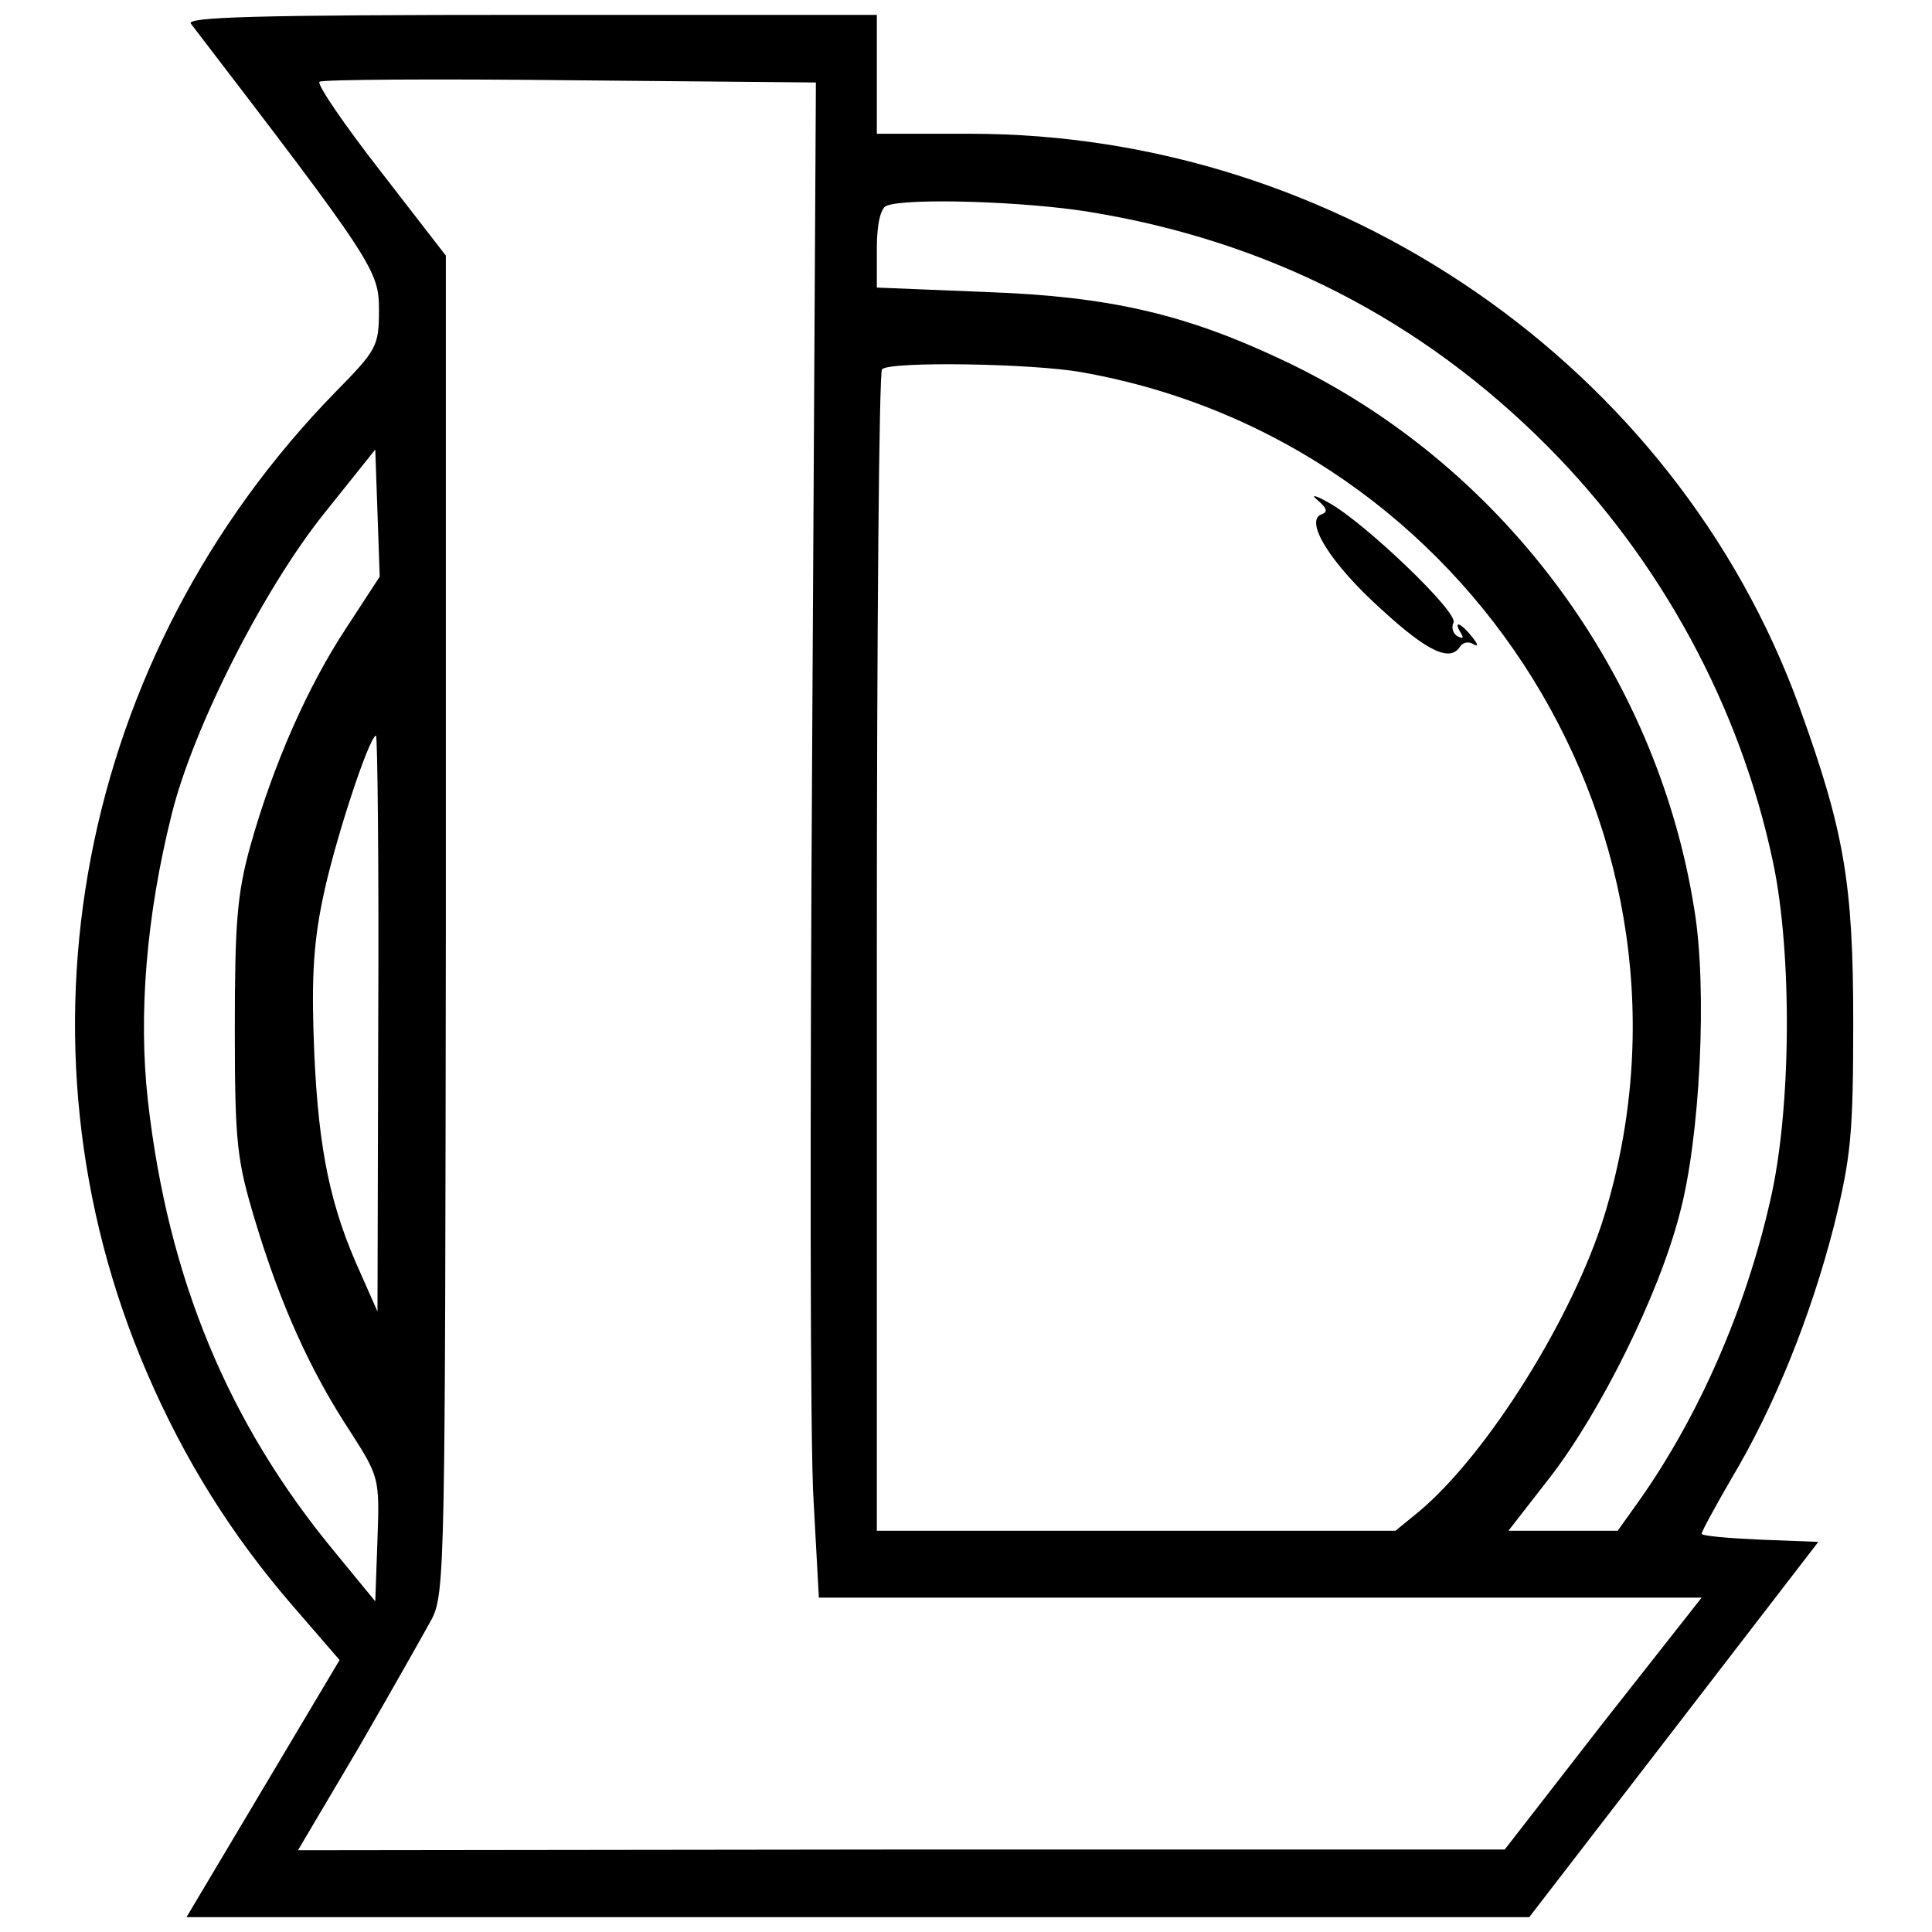 <?xml version="1.0" standalone="no"?>
<!DOCTYPE svg PUBLIC "-//W3C//DTD SVG 20010904//EN"
 "http://www.w3.org/TR/2001/REC-SVG-20010904/DTD/svg10.dtd">
<svg version="1.0" xmlns="http://www.w3.org/2000/svg"
 width="260pt" height="260pt" viewBox="0 0 260 260"
 preserveAspectRatio="xMidYMid meet">
<g transform="translate(0,260) scale(0.1,-0.1)"
fill="#000000" stroke="none">
<path d="M257 2568 c246 -321 253 -332 253 -385 0 -49 -3 -54 -58 -110 -347
-355 -447 -874 -254 -1321 50 -116 113 -217 195 -312 l64 -74 -103 -173 -103
-173 904 0 903 0 195 253 194 252 -78 3 c-44 2 -79 5 -79 8 0 3 18 36 40 74
58 97 107 219 138 340 23 93 26 124 26 275 0 186 -12 257 -73 425 -167 458
-620 770 -1115 770 l-126 0 0 80 0 80 -466 0 c-372 0 -465 -3 -457 -12z m836
-971 c-3 -490 -3 -949 2 -1019 l7 -128 594 0 594 0 -133 -169 -132 -170 -812
0 -812 -1 81 137 c44 76 88 154 99 174 18 35 18 77 19 936 l0 899 -89 115
c-49 63 -85 116 -81 119 4 3 157 4 338 2 l330 -3 -5 -892z m372 718 c241 -39
448 -145 618 -316 152 -153 259 -350 303 -559 26 -122 25 -334 -4 -457 -33
-145 -95 -287 -175 -401 l-30 -42 -74 0 -73 0 56 72 c68 88 146 245 174 353
28 102 38 305 20 412 -51 320 -262 601 -553 738 -133 63 -235 86 -399 92
l-148 6 0 53 c0 32 5 54 13 57 26 11 186 6 272 -8z m-9 -216 c526 -93 858
-629 703 -1135 -42 -136 -156 -319 -248 -397 l-33 -27 -349 0 -349 0 0 778 c0
428 3 782 7 785 10 11 203 8 269 -4z m-990 -344 c-52 -79 -98 -183 -129 -293
-18 -65 -21 -104 -21 -247 0 -156 3 -177 28 -260 33 -109 73 -199 127 -281 39
-61 40 -63 37 -145 l-3 -84 -55 67 c-143 173 -224 368 -251 607 -13 116 -2
249 32 385 29 117 124 304 206 406 l68 85 3 -85 3 -86 -45 -69z m43 -532 l-1
-388 -23 52 c-40 88 -56 163 -62 294 -4 95 -2 145 11 208 15 75 63 221 72 221
2 0 4 -174 3 -387z"/>
<path d="M1773 1927 c13 -11 14 -16 6 -19 -25 -8 12 -67 80 -128 63 -58 93
-71 106 -50 4 6 12 7 18 3 7 -4 6 0 -2 10 -15 19 -26 23 -15 5 4 -7 3 -8 -5
-4 -6 4 -8 12 -5 18 8 13 -120 135 -167 161 -19 11 -26 12 -16 4z"/>
</g>
</svg>

